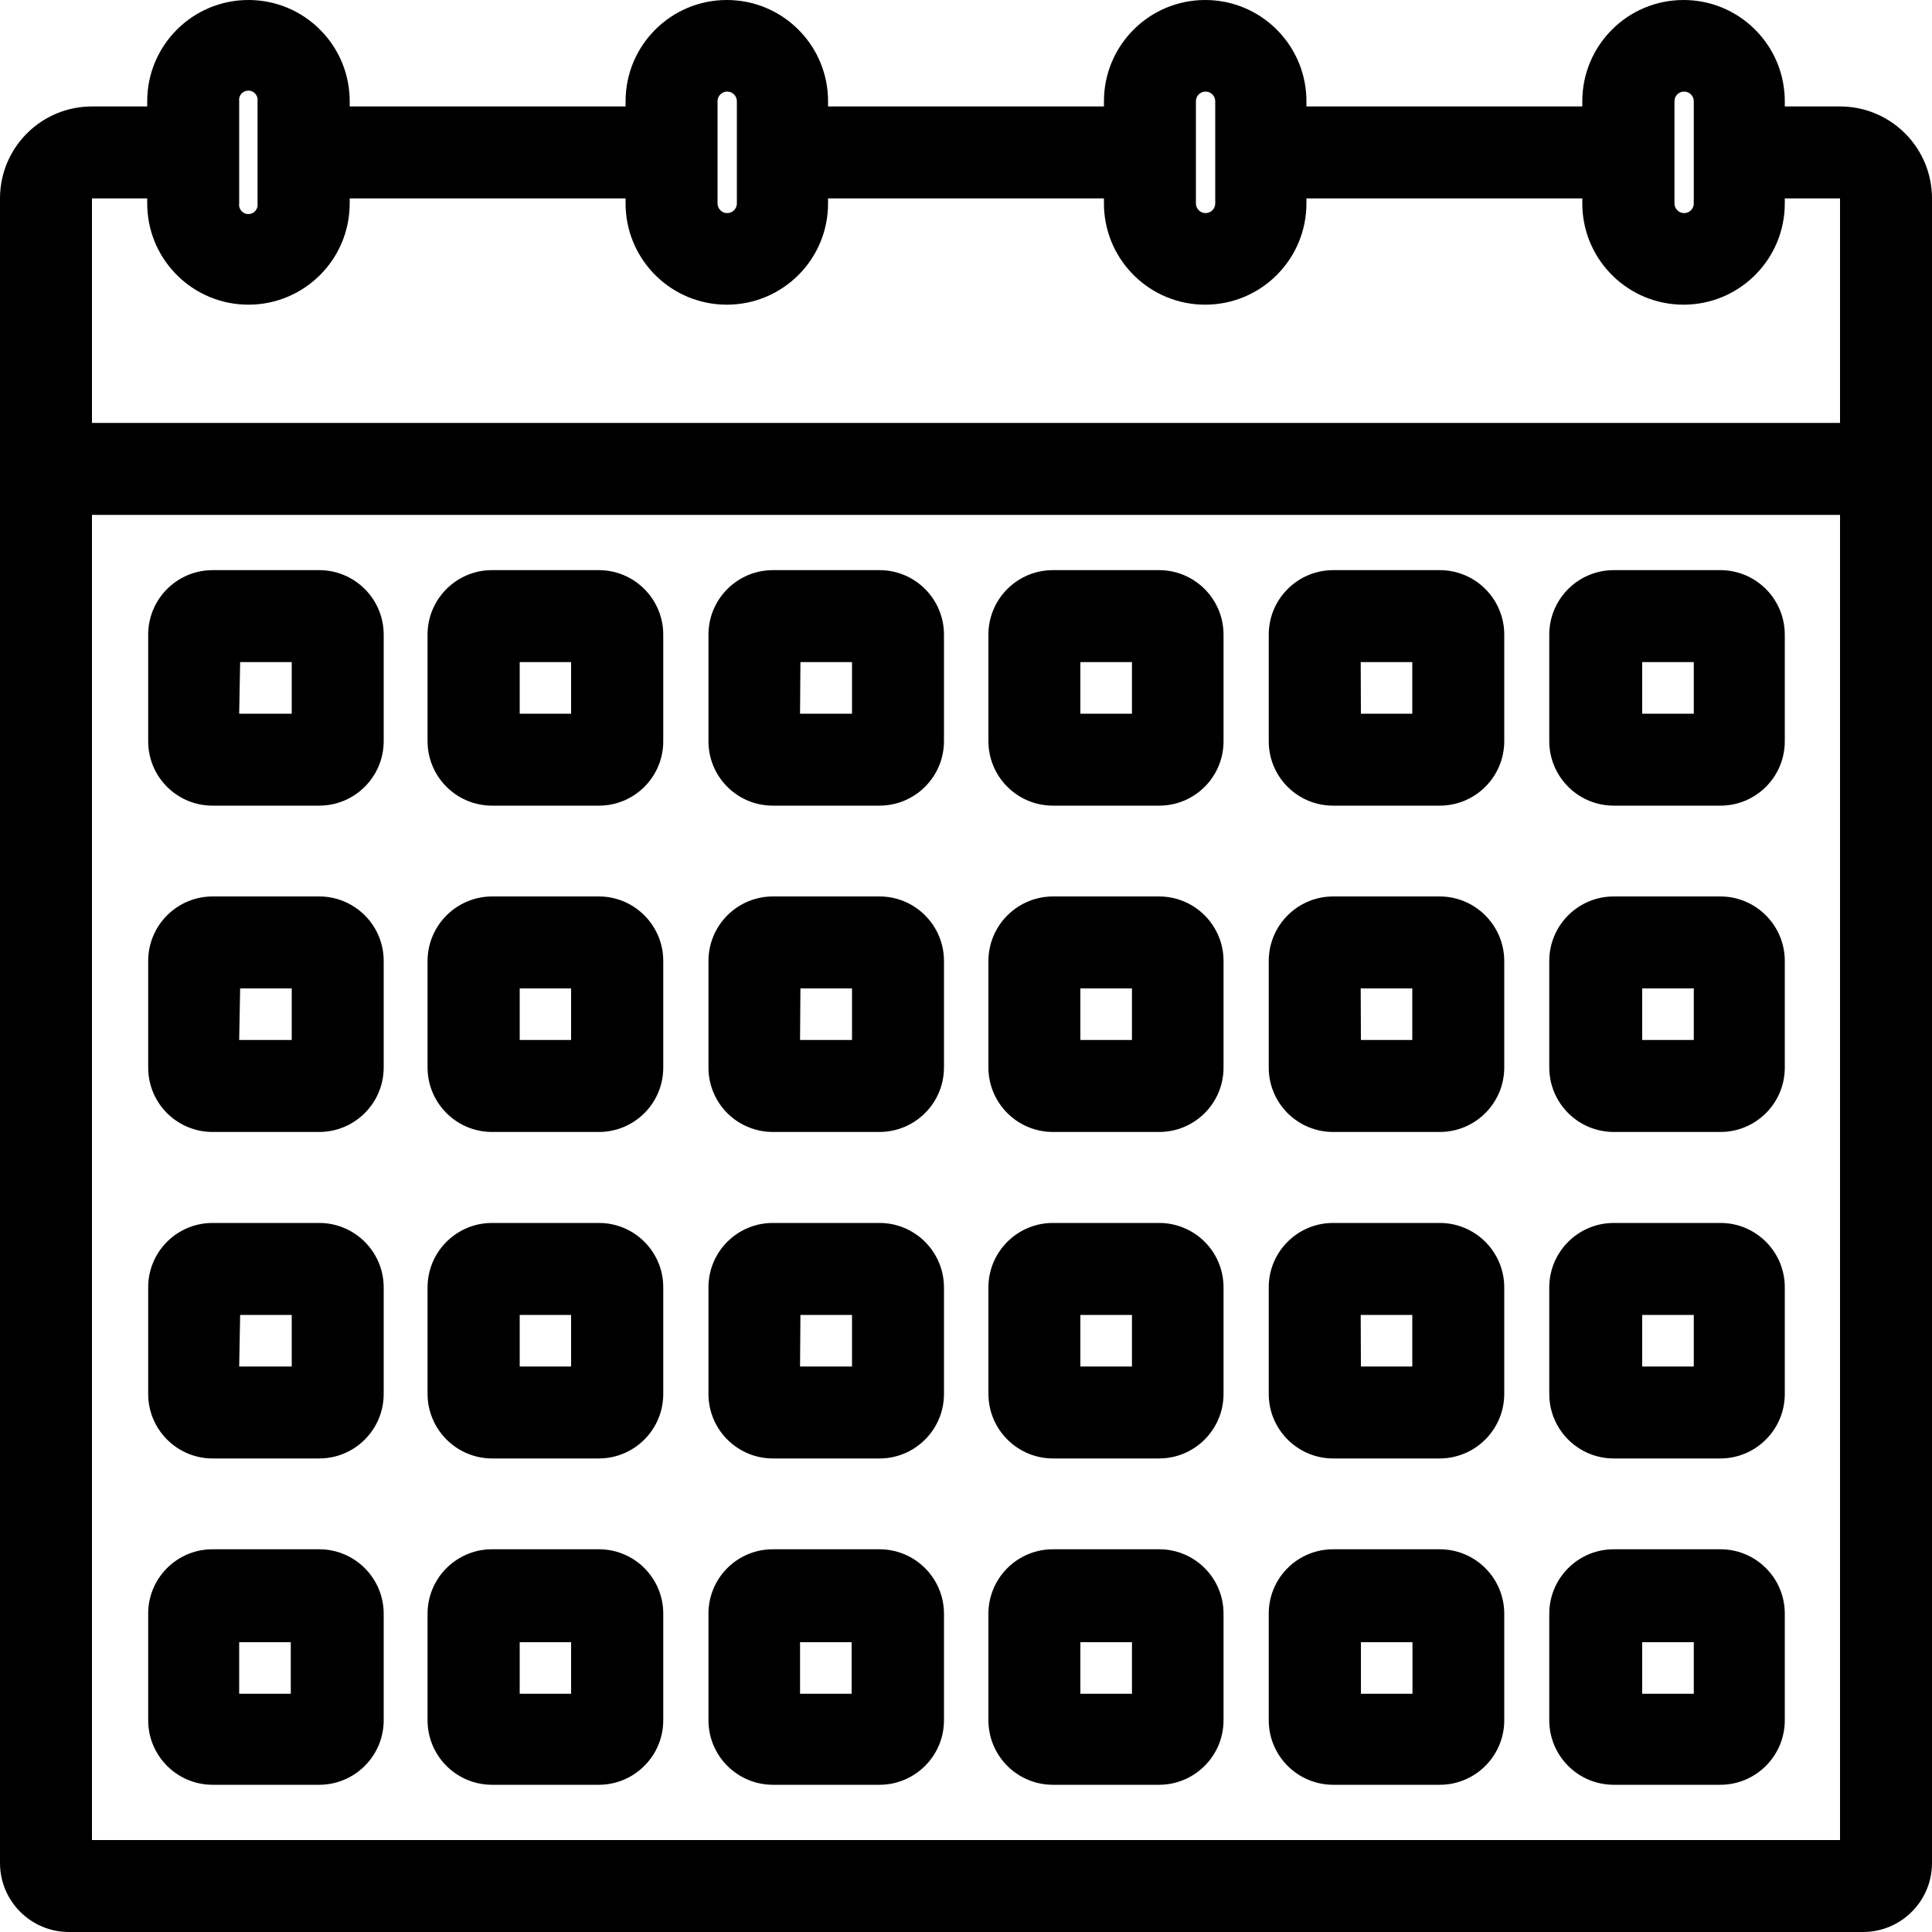 <?xml version="1.0" encoding="UTF-8"?>
<svg width="100px" height="100px" viewBox="0 0 100 100" version="1.1" xmlns="http://www.w3.org/2000/svg" xmlns:xlink="http://www.w3.org/1999/xlink">
    <!-- Generator: Sketch 57.1 (83088) - https://sketch.com -->
    <title>regular/calendar-days-regular</title>
    <desc>Created with Sketch.</desc>
    <g id="regular/calendar-days" stroke="none" stroke-width="1" fill="none" fill-rule="evenodd">
        <path d="M87.14,-4.9999997e-08 C89.962,-4.9999997e-08 92.262,2.23 92.376,5.024 L92.38,5.24 L92.38,5.51 L95.24,5.51 C97.798,5.51 99.884,7.527 99.995,10.058 L100,10.27 L100,96.43 C100,98.338 98.503,99.896 96.62,99.995 L96.43,100 L3.57,100 C1.662,100 0.104,98.503 0.005,96.62 L-4.99996062e-08,96.43 L-4.99996062e-08,10.27 C-4.99996062e-08,7.712 2.017,5.626 4.548,5.515 L4.76,5.51 L7.62,5.51 L7.62,5.24 C7.62,2.346 9.966,-4.9999997e-08 12.86,-4.9999997e-08 C15.682,-4.9999997e-08 17.982,2.23 18.096,5.024 L18.1,5.24 L18.1,5.51 L32.38,5.51 L32.38,5.24 C32.38,2.346 34.726,-4.9999997e-08 37.62,-4.9999997e-08 C40.442,-4.9999997e-08 42.742,2.23 42.856,5.024 L42.86,5.24 L42.86,5.51 L57.14,5.51 L57.14,5.24 C57.14,2.346 59.486,-4.9999997e-08 62.38,-4.9999997e-08 C65.202,-4.9999997e-08 67.502,2.23 67.616,5.024 L67.62,5.24 L67.62,5.51 L81.9,5.51 L81.9,5.24 C81.9,2.346 84.246,-4.9999997e-08 87.14,-4.9999997e-08 Z M95.24,26.65 L4.76,26.65 L4.76,95.24 L95.24,95.24 L95.24,26.65 Z M89.05,80.19 C90.889,80.19 92.38,81.681 92.38,83.52 L92.38,89.05 C92.375,90.887 90.887,92.375 89.05,92.38 L83.52,92.38 C81.683,92.375 80.195,90.887 80.19,89.05 L80.19,83.52 C80.195,81.683 81.683,80.195 83.52,80.19 L89.05,80.19 Z M31,80.19 C32.778,80.19 34.23,81.583 34.325,83.337 L34.33,83.52 L34.33,89.05 C34.325,90.823 32.938,92.271 31.189,92.374 L31,92.38 L25.47,92.38 C23.693,92.38 22.239,90.992 22.136,89.239 L22.13,89.05 L22.13,83.52 C22.135,81.743 23.528,80.293 25.281,80.195 L25.47,80.19 L31,80.19 Z M60,80.19 C61.778,80.19 63.23,81.583 63.325,83.337 L63.33,83.52 L63.33,89.05 C63.325,90.823 61.938,92.271 60.189,92.374 L60,92.38 L54.5,92.38 C52.723,92.38 51.269,90.992 51.166,89.239 L51.16,89.05 L51.16,83.52 C51.165,81.743 52.558,80.293 54.311,80.195 L54.5,80.19 L60,80.19 Z M69,80.19 L74.52,80.19 C76.297,80.19 77.751,81.578 77.854,83.331 L77.86,83.52 L77.86,89.05 C77.855,90.827 76.462,92.277 74.709,92.375 L74.52,92.38 L69,92.38 C67.227,92.375 65.779,90.988 65.676,89.239 L65.67,89.05 L65.67,83.52 C65.67,81.742 67.063,80.29 68.817,80.195 L69,80.19 L74.52,80.19 L69,80.19 Z M45.53,80.19 C47.303,80.195 48.751,81.582 48.854,83.331 L48.86,83.52 L48.86,89.05 C48.855,90.823 47.468,92.271 45.719,92.374 L45.53,92.38 L40,92.38 C38.227,92.375 36.779,90.988 36.676,89.239 L36.67,89.05 L36.67,83.52 C36.67,81.742 38.063,80.29 39.817,80.195 L40,80.19 L45.53,80.19 Z M16.53,80.19 C18.303,80.195 19.751,81.582 19.854,83.331 L19.86,83.52 L19.86,89.05 C19.855,90.823 18.468,92.271 16.719,92.374 L16.53,92.38 L11,92.38 C9.227,92.375 7.779,90.988 7.676,89.239 L7.67,89.05 L7.67,83.52 C7.67,81.742 9.063,80.29 10.817,80.195 L11,80.19 L16.53,80.19 Z M87.67,85 L85,85 L85,87.67 L87.67,87.67 L87.67,85 Z M73.11,85 L70.44,85 L70.44,87.67 L73.11,87.67 L73.11,85 Z M58.59,85 L55.92,85 L55.92,87.67 L58.59,87.67 L58.59,85 Z M44.08,85 L41.41,85 L41.41,87.67 L44.08,87.67 L44.08,85 Z M29.56,85 L26.9,85 L26.9,87.67 L29.56,87.67 L29.56,85 Z M15.05,85 L12.38,85 L12.38,87.67 L15.05,87.67 L15.05,85 Z M89.05,63.3 C90.828,63.3 92.28,64.693 92.375,66.447 L92.38,66.63 L92.38,72.15 C92.38,73.927 90.992,75.381 89.239,75.484 L89.05,75.49 L83.52,75.49 C81.743,75.485 80.293,74.092 80.195,72.339 L80.19,72.15 L80.19,66.63 C80.195,64.857 81.582,63.409 83.331,63.306 L83.52,63.3 L89.05,63.3 Z M31,63.3 C32.778,63.3 34.23,64.693 34.325,66.447 L34.33,66.63 L34.33,72.15 C34.33,73.927 32.942,75.381 31.189,75.484 L31,75.49 L25.47,75.49 C23.691,75.485 22.239,74.093 22.136,72.339 L22.13,72.15 L22.13,66.63 C22.135,64.853 23.528,63.403 25.281,63.305 L25.47,63.3 L31,63.3 Z M60,63.3 C60.883,63.3 61.73,63.651 62.355,64.275 C62.927,64.848 63.27,65.607 63.323,66.41 L63.33,66.63 L63.33,72.15 C63.33,73.927 61.942,75.381 60.189,75.484 L60,75.49 L54.5,75.49 C52.721,75.485 51.269,74.093 51.166,72.339 L51.16,72.15 L51.16,66.63 C51.165,64.853 52.558,63.403 54.311,63.305 L54.5,63.3 L60,63.3 Z M74.52,63.3 C76.297,63.3 77.751,64.688 77.854,66.441 L77.86,66.63 L77.86,72.15 C77.855,73.929 76.463,75.381 74.709,75.484 L74.52,75.49 L69,75.49 C67.223,75.485 65.773,74.092 65.675,72.339 L65.67,72.15 L65.67,66.63 C65.67,64.852 67.063,63.4 68.817,63.305 L69,63.3 L74.52,63.3 Z M45.53,63.3 C47.303,63.305 48.751,64.692 48.854,66.441 L48.86,66.63 L48.86,72.15 C48.86,73.927 47.472,75.381 45.719,75.484 L45.53,75.49 L40,75.49 C38.223,75.485 36.773,74.092 36.675,72.339 L36.67,72.15 L36.67,66.63 C36.67,64.852 38.063,63.4 39.817,63.305 L40,63.3 L45.53,63.3 Z M16.53,63.3 C18.303,63.305 19.751,64.692 19.854,66.441 L19.86,66.63 L19.86,72.15 C19.86,73.927 18.472,75.381 16.719,75.484 L16.53,75.49 L11,75.49 C9.223,75.485 7.773,74.092 7.675,72.339 L7.67,72.15 L7.67,66.63 C7.67,64.852 9.063,63.4 10.817,63.305 L11,63.3 L16.53,63.3 Z M44.1,68.06 L41.43,68.06 L41.41,70.73 L44.1,70.73 L44.1,68.06 Z M29.56,68.06 L26.9,68.06 L26.9,70.73 L29.56,70.73 L29.56,68.06 Z M15.1,68.06 L12.43,68.06 L12.38,70.73 L15.1,70.73 L15.1,68.06 Z M58.59,68.06 L55.92,68.06 L55.92,70.73 L58.59,70.73 L58.59,68.06 Z M73.1,68.06 L70.43,68.06 L70.44,70.73 L73.1,70.73 L73.1,68.06 Z M87.67,68.06 L85,68.06 L85,70.73 L87.67,70.73 L87.67,68.06 Z M74.52,46.4 C76.299,46.405 77.751,47.797 77.854,49.551 L77.86,49.74 L77.86,55.26 C77.855,57.037 76.462,58.487 74.709,58.585 L74.52,58.59 L69,58.59 C67.222,58.59 65.77,57.197 65.675,55.443 L65.67,55.26 L65.67,49.74 C65.67,47.963 67.058,46.509 68.811,46.406 L69,46.4 L74.52,46.4 Z M45.53,46.4 C47.307,46.405 48.757,47.798 48.855,49.551 L48.86,49.74 L48.86,55.26 C48.855,57.033 47.468,58.481 45.719,58.584 L45.53,58.59 L40,58.59 C39.117,58.59 38.27,58.239 37.645,57.615 C37.073,57.042 36.73,56.283 36.677,55.48 L36.67,55.26 L36.67,49.74 C36.67,47.963 38.058,46.509 39.811,46.406 L40,46.4 L45.53,46.4 Z M60,46.4 C61.777,46.405 63.227,47.798 63.325,49.551 L63.33,49.74 L63.33,55.26 C63.33,57.038 61.937,58.49 60.183,58.585 L60,58.59 L54.5,58.59 C52.723,58.59 51.269,57.202 51.166,55.449 L51.16,55.26 L51.16,49.74 C51.165,47.961 52.557,46.509 54.311,46.406 L54.5,46.4 L60,46.4 Z M31,46.4 C32.777,46.405 34.227,47.798 34.325,49.551 L34.33,49.74 L34.33,55.26 C34.33,57.038 32.937,58.49 31.183,58.585 L31,58.59 L25.47,58.59 C23.693,58.59 22.239,57.202 22.136,55.449 L22.13,55.26 L22.13,49.74 C22.135,47.961 23.527,46.509 25.281,46.406 L25.47,46.4 L31,46.4 Z M16.53,46.4 C18.307,46.405 19.757,47.798 19.855,49.551 L19.86,49.74 L19.86,55.26 C19.855,57.033 18.468,58.481 16.719,58.584 L16.53,58.59 L11,58.59 C10.117,58.59 9.27,58.239 8.645,57.615 C8.073,57.042 7.73,56.283 7.677,55.48 L7.67,55.26 L7.67,49.74 C7.67,47.963 9.058,46.509 10.811,46.406 L11,46.4 L16.53,46.4 Z M89.05,46.4 C90.827,46.405 92.277,47.798 92.375,49.551 L92.38,49.74 L92.38,55.26 C92.38,57.038 90.987,58.49 89.233,58.585 L89.05,58.59 L83.52,58.59 C81.747,58.585 80.299,57.198 80.196,55.449 L80.19,55.26 L80.19,49.74 C80.19,47.963 81.578,46.509 83.331,46.406 L83.52,46.4 L89.05,46.4 Z M73.1,51.16 L70.43,51.16 L70.44,53.83 L73.1,53.83 L73.1,51.16 Z M87.67,51.16 L85,51.16 L85,53.83 L87.67,53.83 L87.67,51.16 Z M58.59,51.16 L55.92,51.16 L55.92,53.83 L58.59,53.83 L58.59,51.16 Z M44.1,51.16 L41.43,51.16 L41.41,53.83 L44.1,53.83 L44.1,51.16 Z M15.1,51.16 L12.43,51.16 L12.38,53.83 L15.1,53.83 L15.1,51.16 Z M29.56,51.16 L26.9,51.16 L26.9,53.83 L29.56,53.83 L29.56,51.16 Z M31,29.51 C32.773,29.515 34.221,30.902 34.324,32.651 L34.33,32.84 L34.33,38.37 C34.33,40.148 32.937,41.6 31.183,41.695 L31,41.7 L25.47,41.7 C23.693,41.7 22.239,40.312 22.136,38.559 L22.13,38.37 L22.13,32.84 C22.135,31.063 23.528,29.613 25.281,29.515 L25.47,29.51 L31,29.51 Z M60,29.51 C61.773,29.515 63.221,30.902 63.324,32.651 L63.33,32.84 L63.33,38.37 C63.33,40.148 61.937,41.6 60.183,41.695 L60,41.7 L54.5,41.7 C52.723,41.7 51.269,40.312 51.166,38.559 L51.16,38.37 L51.16,32.84 C51.165,31.063 52.558,29.613 54.311,29.515 L54.5,29.51 L60,29.51 Z M45.53,29.51 C47.303,29.515 48.751,30.902 48.854,32.651 L48.86,32.84 L48.86,38.37 C48.855,40.143 47.468,41.591 45.719,41.694 L45.53,41.7 L40,41.7 C38.222,41.7 36.77,40.307 36.675,38.553 L36.67,38.37 L36.67,32.84 C36.675,31.067 38.062,29.619 39.811,29.516 L40,29.51 L45.53,29.51 Z M74.52,29.51 C76.297,29.51 77.751,30.898 77.854,32.651 L77.86,32.84 L77.86,38.37 C77.855,40.147 76.462,41.597 74.709,41.695 L74.52,41.7 L69,41.7 C67.222,41.7 65.77,40.307 65.675,38.553 L65.67,38.37 L65.67,32.84 C65.675,31.067 67.062,29.619 68.811,29.516 L69,29.51 L74.52,29.51 Z M89.05,29.51 C90.823,29.515 92.271,30.902 92.374,32.651 L92.38,32.84 L92.38,38.37 C92.38,40.148 90.987,41.6 89.233,41.695 L89.05,41.7 L83.52,41.7 C81.747,41.695 80.299,40.308 80.196,38.559 L80.19,38.37 L80.19,32.84 C80.195,31.067 81.582,29.619 83.331,29.516 L83.52,29.51 L89.05,29.51 Z M16.53,29.51 C18.303,29.515 19.751,30.902 19.854,32.651 L19.86,32.84 L19.86,38.37 C19.855,40.143 18.468,41.591 16.719,41.694 L16.53,41.7 L11,41.7 C9.222,41.7 7.77,40.307 7.675,38.553 L7.67,38.37 L7.67,32.84 C7.675,31.067 9.062,29.619 10.811,29.516 L11,29.51 L16.53,29.51 Z M44.1,34.27 L41.43,34.27 L41.41,36.94 L44.1,36.94 L44.1,34.27 Z M58.59,34.27 L55.92,34.27 L55.92,36.94 L58.59,36.94 L58.59,34.27 Z M73.1,34.27 L70.43,34.27 L70.44,36.94 L73.1,36.94 L73.1,34.27 Z M87.67,34.27 L85,34.27 L85,36.94 L87.67,36.94 L87.67,34.27 Z M29.56,34.27 L26.9,34.27 L26.9,36.94 L29.56,36.94 L29.56,34.27 Z M15.1,34.27 L12.43,34.27 L12.38,36.94 L15.1,36.94 L15.1,34.27 Z M7.62,10.27 L4.76,10.27 L4.76,21.89 L95.24,21.89 L95.24,10.27 L92.38,10.27 L92.38,10.53 C92.38,13.424 90.034,15.77 87.14,15.77 C84.318,15.77 82.018,13.54 81.904,10.746 L81.9,10.53 L81.9,10.27 L67.62,10.27 L67.62,10.53 C67.62,13.424 65.274,15.77 62.38,15.77 C59.558,15.77 57.258,13.54 57.144,10.746 L57.14,10.53 L57.14,10.27 L42.86,10.27 L42.86,10.53 C42.86,13.424 40.514,15.77 37.62,15.77 C34.798,15.77 32.498,13.54 32.384,10.746 L32.38,10.53 L32.38,10.27 L18.1,10.27 L18.1,10.53 C18.1,13.424 15.754,15.77 12.86,15.77 C10.038,15.77 7.738,13.54 7.624,10.746 L7.62,10.53 L7.62,10.27 Z M12.595,4.767 C12.463,4.852 12.383,4.995 12.376,5.147 L12.38,5.24 L12.38,10.53 C12.353,10.716 12.437,10.901 12.595,11.003 C12.753,11.105 12.957,11.105 13.115,11.003 C13.247,10.918 13.327,10.775 13.334,10.623 L13.33,10.53 L13.33,5.24 C13.357,5.054 13.273,4.869 13.115,4.767 C12.957,4.665 12.753,4.665 12.595,4.767 Z M87.17,4.74 C86.925,4.74 86.72,4.917 86.678,5.15 L86.67,5.24 L86.67,10.53 C86.67,10.806 86.894,11.03 87.17,11.03 C87.415,11.03 87.62,10.853 87.662,10.62 L87.67,10.53 L87.67,5.24 C87.67,4.964 87.446,4.74 87.17,4.74 Z M62.4,4.74 C62.155,4.74 61.95,4.917 61.908,5.15 L61.9,5.24 L61.9,10.53 C61.9,10.806 62.124,11.03 62.4,11.03 C62.645,11.03 62.85,10.853 62.892,10.62 L62.9,10.53 L62.9,5.24 C62.9,4.964 62.676,4.74 62.4,4.74 Z M37.64,4.74 C37.395,4.74 37.19,4.917 37.148,5.15 L37.14,5.24 L37.14,10.53 C37.14,10.806 37.364,11.03 37.64,11.03 C37.885,11.03 38.09,10.853 38.132,10.62 L38.14,10.53 L38.14,5.24 C38.14,4.964 37.916,4.74 37.64,4.74 Z" id="Shape" fill="#000000"></path>
    </g>
</svg>